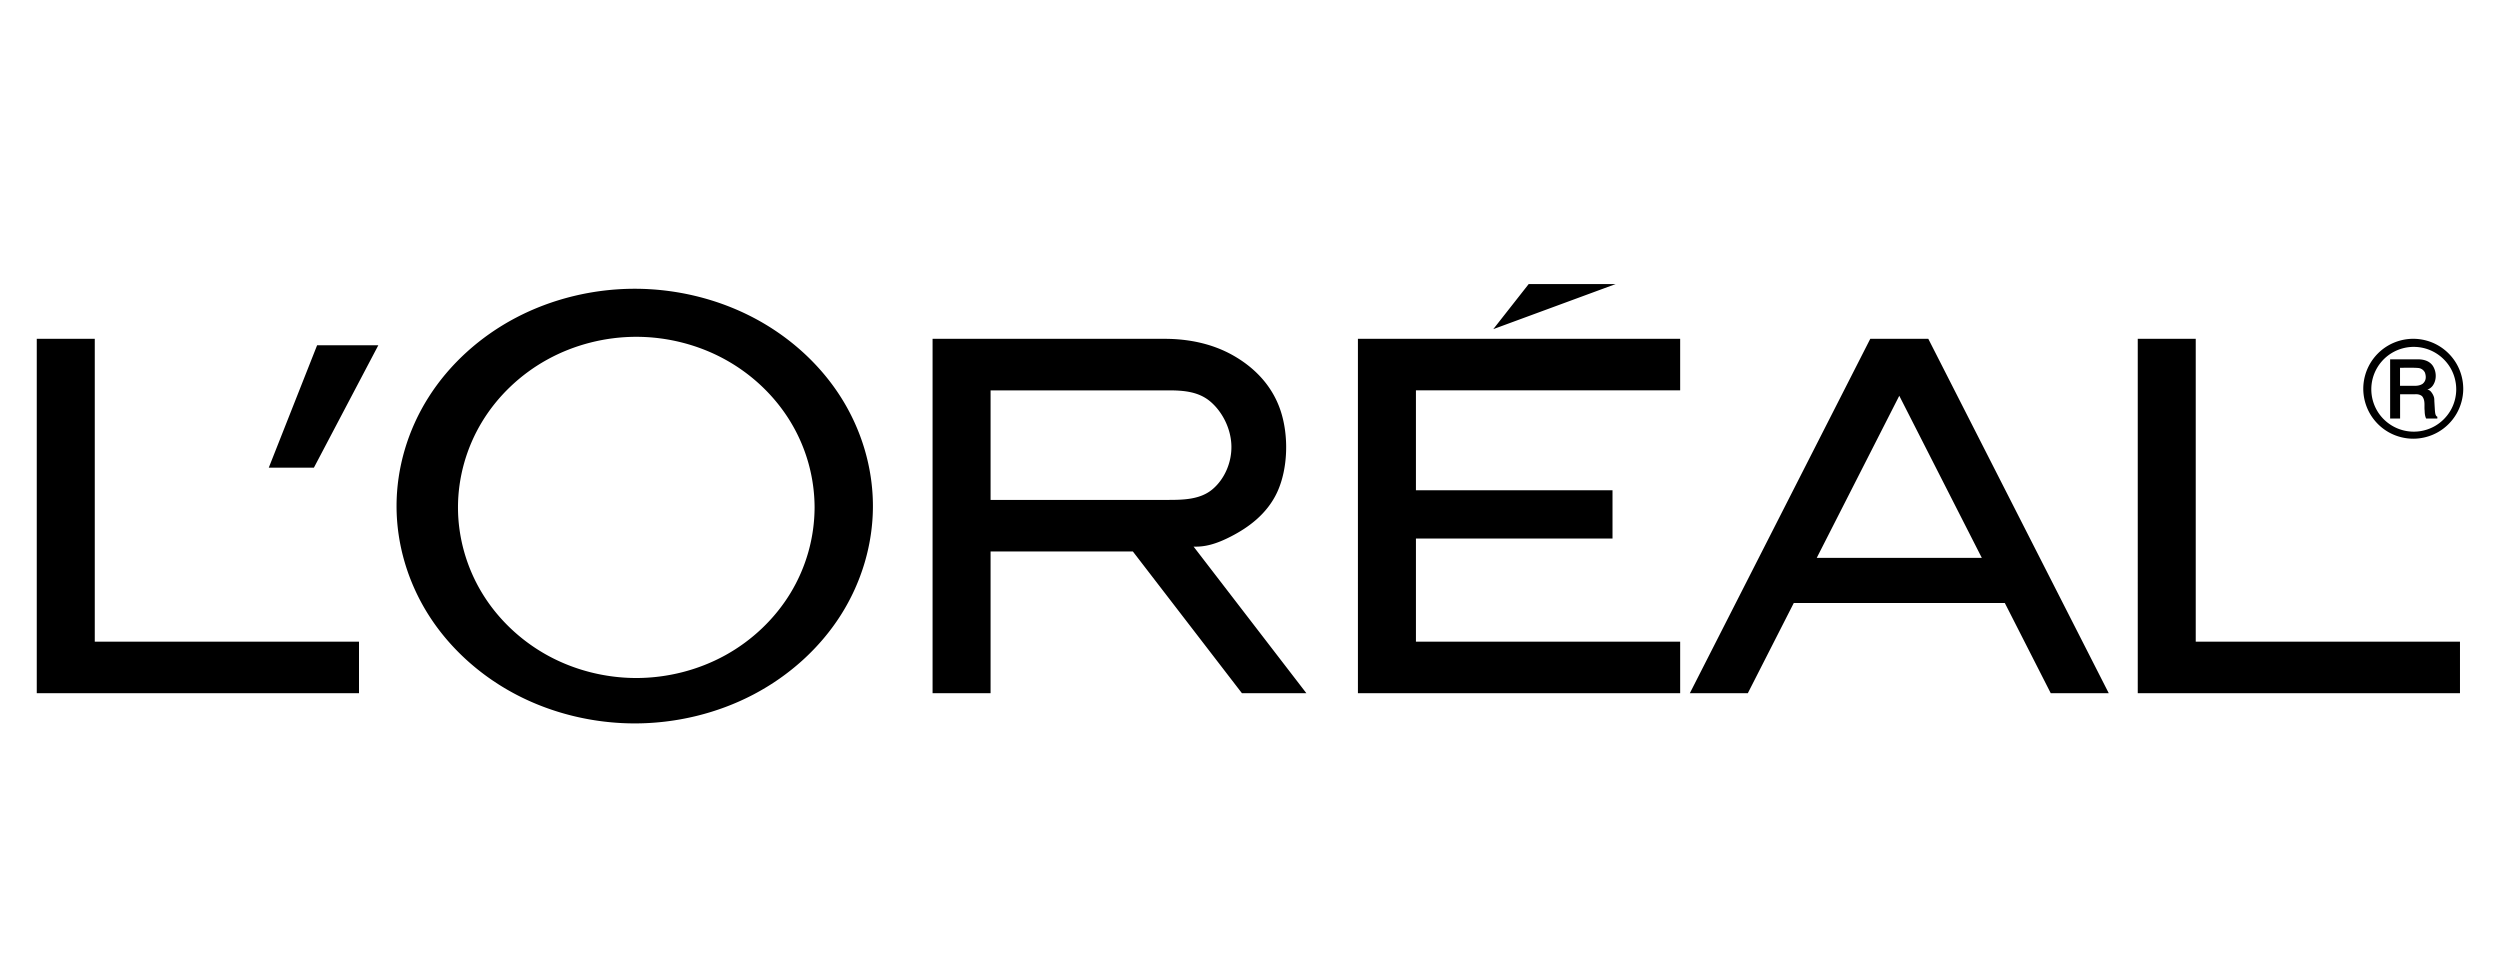 <svg fill="none" height="129" viewBox="0 0 335 129" width="335" xmlns="http://www.w3.org/2000/svg"><g clip-rule="evenodd" fill="#000" fill-rule="evenodd"><path d="M48.106 85.983v6.905H4.926V45.402h7.773v40.581zM42.062 62.67l8.634-16.406h-8.203L36.015 62.67zm70.597-9.473c-2.8-4.406-6.889-8.11-11.705-10.633-4.816-2.525-10.358-3.87-15.899-3.87-5.54 0-11.085 1.345-15.899 3.87-4.816 2.523-8.907 6.227-11.706 10.633-2.8 4.404-4.312 9.511-4.312 14.62 0 5.105 1.512 10.213 4.312 14.617 2.8 4.406 6.889 8.11 11.706 10.633 4.816 2.525 10.359 3.87 15.9 3.87 5.54 0 11.082-1.343 15.898-3.87 4.816-2.523 8.905-6.227 11.705-10.633 2.802-4.404 4.312-9.513 4.312-14.618 0-5.106-1.51-10.214-4.312-14.62zm-6.719 26.248c-2.089 3.455-5.146 6.37-8.754 8.36-3.608 1.988-7.765 3.048-11.924 3.048s-8.316-1.06-11.924-3.049c-3.606-1.99-6.663-4.902-8.754-8.36-2.09-3.456-3.214-7.453-3.214-11.45 0-4 1.123-7.997 3.214-11.452 2.09-3.455 5.146-6.37 8.754-8.358 3.608-1.99 7.767-3.05 11.924-3.05 4.157 0 8.316 1.06 11.924 3.05 3.608 1.989 6.663 4.901 8.754 8.358a22.243 22.243 0 0 1 3.215 11.452 22.253 22.253 0 0 1-3.215 11.45zm65.237-13.565c-1.406 3.094-4.065 4.882-6.145 5.963-2.08 1.083-3.58 1.458-5.09 1.404l15.113 19.643h-8.636l-14.616-18.994h-19.066V92.89h-7.772V45.402h31.089c3.142 0 6.329.619 9.141 2.2 2.812 1.582 5.246 3.985 6.389 7.387 1.142 3.399.996 7.798-.407 10.891zm-8.695-.325c1.638-1.383 2.607-3.658 2.522-5.914-.083-2.258-1.222-4.493-2.847-5.857-1.626-1.362-3.705-1.475-5.67-1.475h-23.75v14.678h23.75c2.099 0 4.358-.047 5.995-1.432zm53.594.137v6.474h-26.341v13.817h35.407v6.905h-43.181V45.402h43.181v6.907h-35.407v13.383zm.431-27.631h-11.66l-4.748 6.044zm23.86 42.74-6.158 12.087h-7.77L250.617 45.4h7.774l24.182 47.488h-7.774L268.645 80.8zm14.136-27.768-11.062 21.725h22.124zm75.134 32.95v6.905h-43.178V45.402h7.77v40.581zm-3.365-31.052-.068-1.133c-.01-.208.007-.417-.078-.653a2.081 2.081 0 0 0-.384-.664.748.748 0 0 0-.478-.27 1.51 1.51 0 0 0 .801-.653c.203-.325.329-.754.323-1.215a2.5 2.5 0 0 0-.391-1.32c-.53-.776-1.463-.908-2.28-.87h-3.439v7.934h1.335v-3.259h1.995c.217 0 .58-.03.943.254.482.568.268 1.316.353 1.95.007.379.044.737.2 1.055h1.5v-.245c-.273-.113-.297-.51-.332-.91zm-1.649-3.495c-.414.264-.842.266-1.137.26h-1.884v-2.415c.822.01 1.649-.035 2.464.031a1.105 1.105 0 0 1 .88.626c.172.525.179 1.088-.323 1.498z"/><path d="M329.175 48.746a6.74 6.74 0 0 0-2.451-2.45c-1.011-.585-2.179-.897-3.347-.897s-2.336.312-3.348.896a6.738 6.738 0 0 0-2.45 2.45 6.738 6.738 0 0 0-.9 3.348c0 1.168.316 2.336.9 3.346a6.75 6.75 0 0 0 2.45 2.45c1.012.584 2.18.897 3.348.897s2.336-.313 3.347-.897a6.74 6.74 0 0 0 2.451-2.45c.583-1.012.9-2.178.9-3.346a6.748 6.748 0 0 0-.9-3.347zm-.802 6.258a5.742 5.742 0 0 1-2.083 2.079 5.702 5.702 0 0 1-7.774-2.079 5.685 5.685 0 0 1 0-5.68 5.69 5.69 0 0 1 7.774-2.078 5.747 5.747 0 0 1 2.083 2.079 5.72 5.72 0 0 1 .762 2.84 5.7 5.7 0 0 1-.762 2.84z"/></g></svg>
